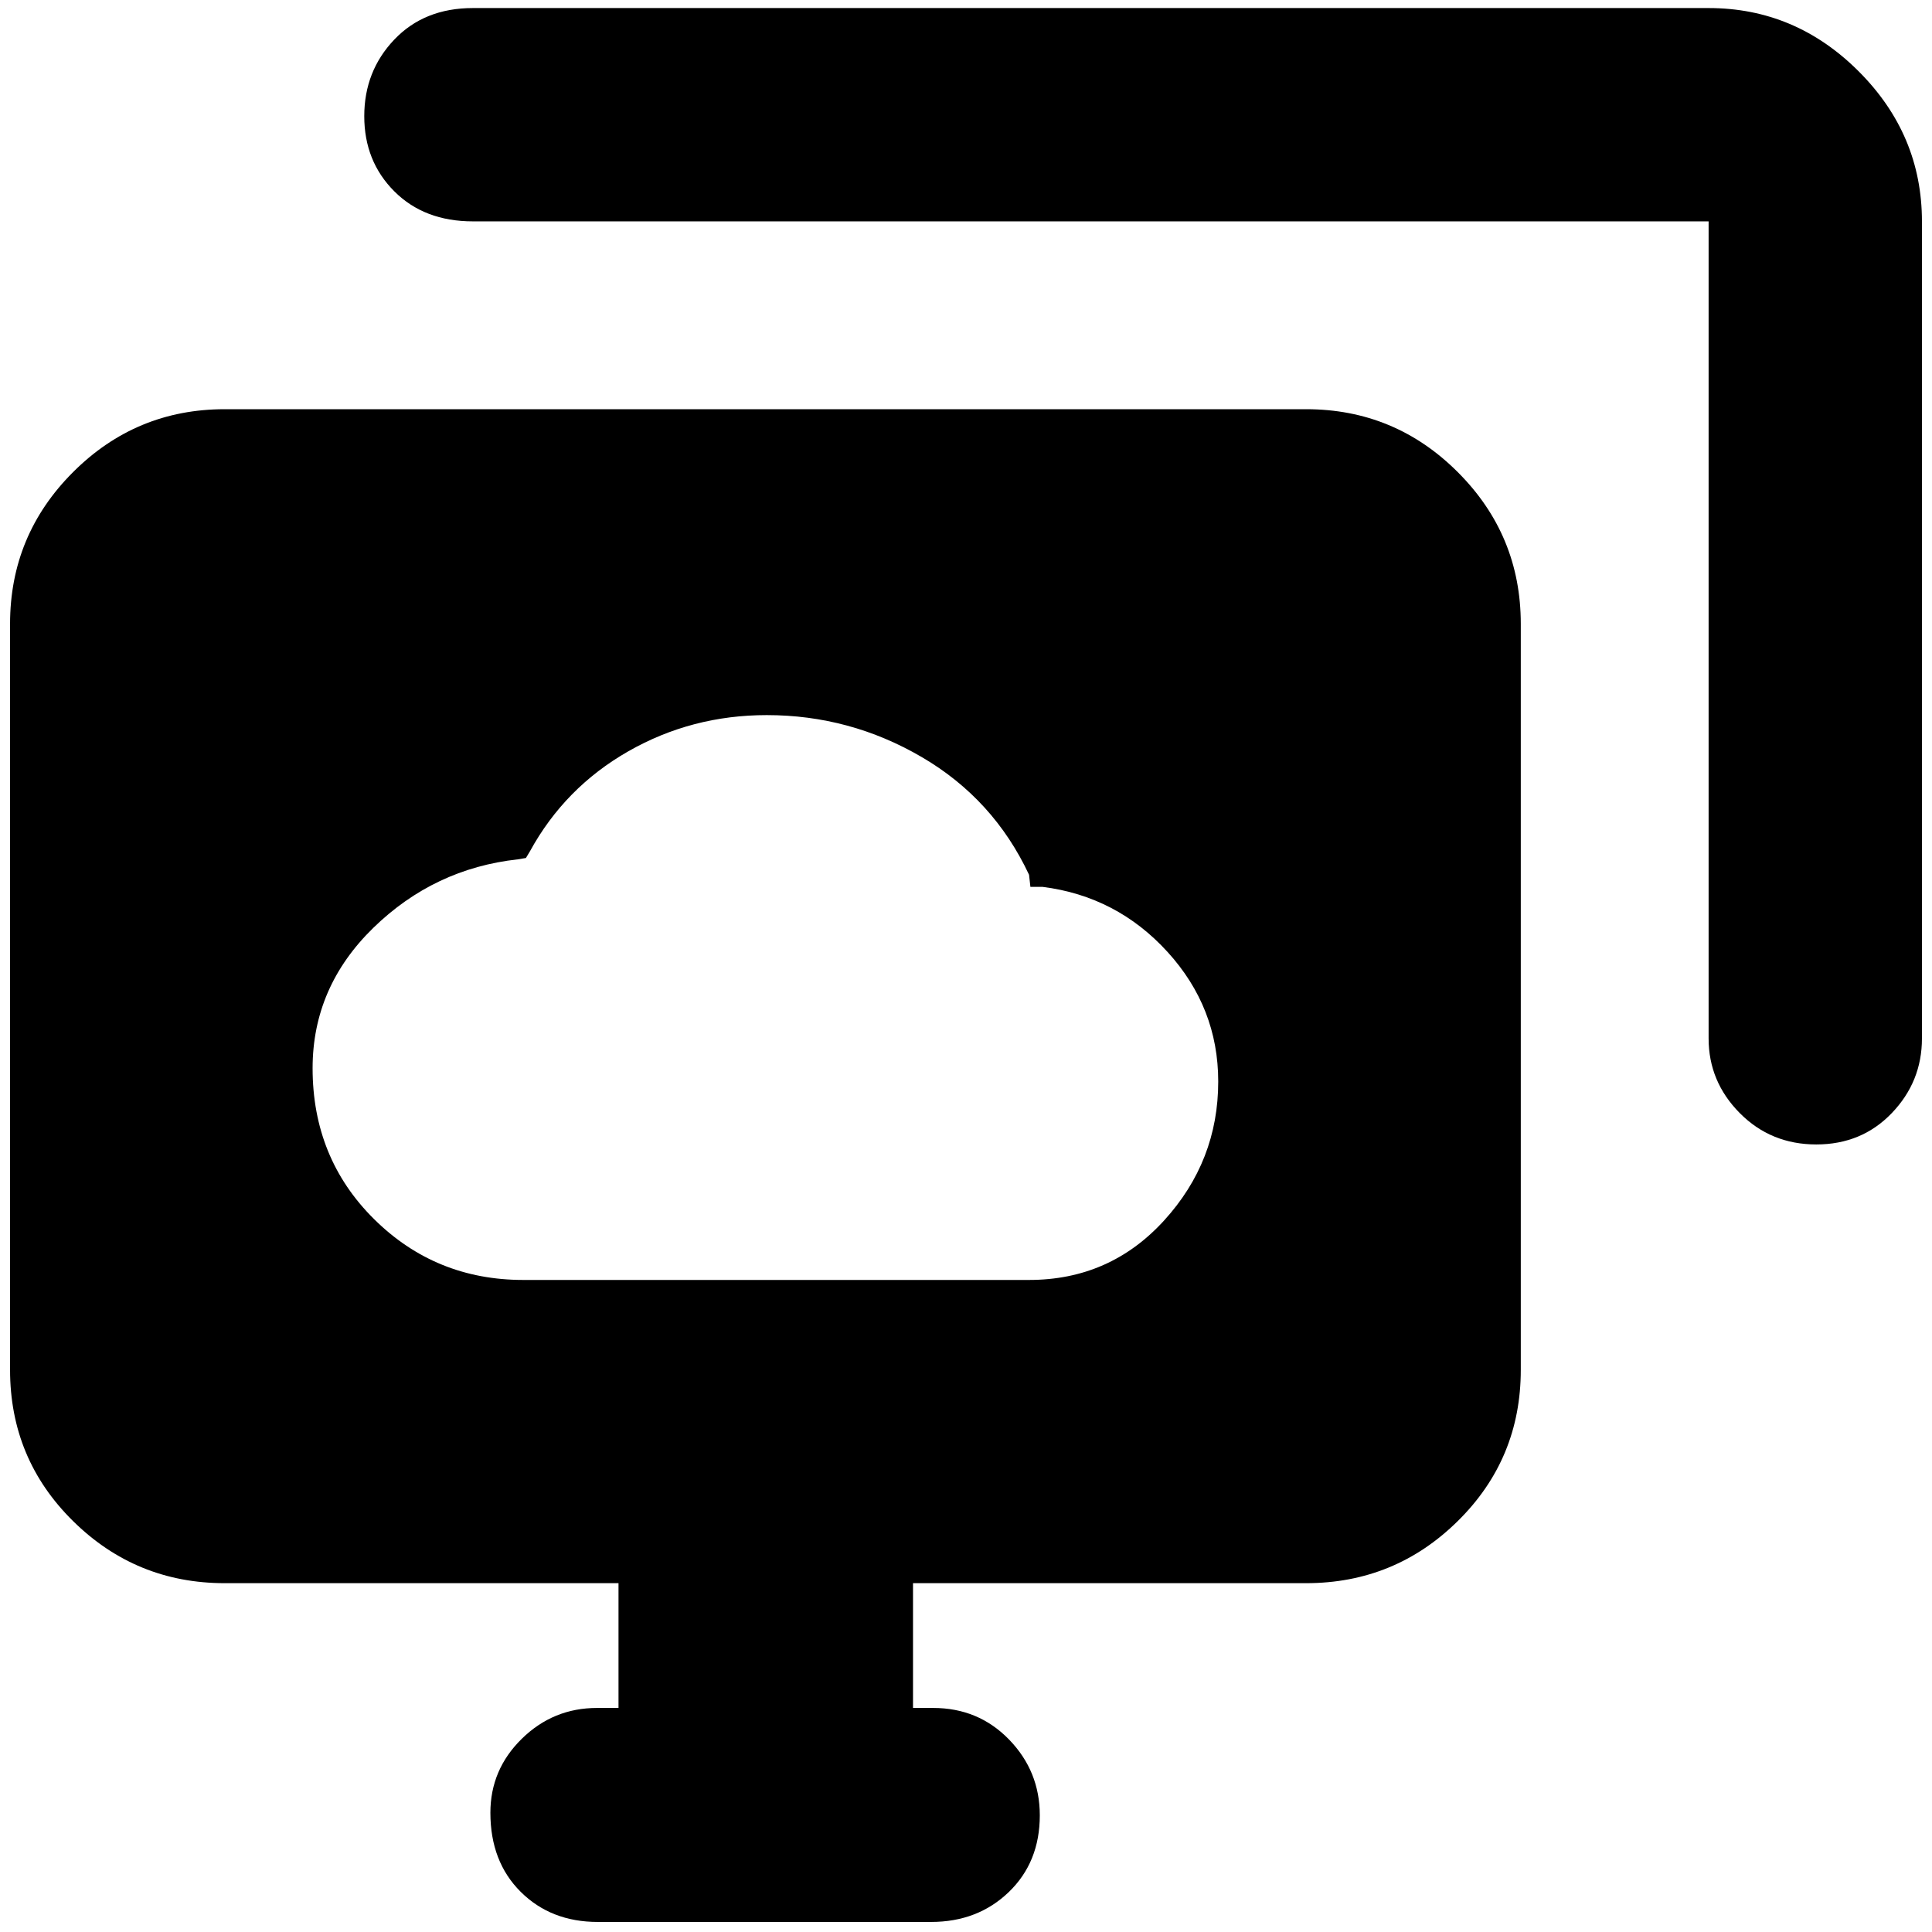<svg xmlns="http://www.w3.org/2000/svg" height="40" viewBox="0 -960 960 960" width="40"><path d="M260-324h251.33q40.15 0 67.08-29.52 26.92-29.52 26.92-69.08 0-36.73-25.2-64.4-25.21-27.67-62.13-32.33h-6l-.67-6q-17.66-37.67-53.34-58.5-35.67-20.84-76.98-20.84-37.31 0-68.83 18-31.51 18-48.85 49.67l-2 3.33-4 .67q-41.52 4.56-71.76 33.97-30.24 29.42-30.24 69.82 0 44.71 30.53 74.96Q216.39-324 260-324Zm120.67-141.33ZM297-5q-23.23 0-38.28-14.97-15.05-14.98-15.05-39.28 0-21.46 15.61-36.77 15.62-15.31 37.39-15.31h10.66v-62H111.67q-44.1 0-75.39-30.88Q5-235.08 5-279.33V-650q0-44.1 31.28-75.38 31.29-31.29 75.39-31.29H649q44.1 0 75.38 31.29 31.29 31.28 31.29 75.38v370.67q0 44.25-31.29 75.12-31.28 30.88-75.38 30.88H453.67v62h10q22.52 0 37.76 15.73 15.24 15.73 15.24 37.63 0 23.3-15.43 38.14Q485.82-5 462.67-5H297Zm552-439v-406H235q-24.17 0-39.08-14.94Q181-879.88 181-902.27q0-22.4 14.92-38.06Q210.83-956 235-956h614q43.12 0 74.56 31.44Q955-893.12 955-850v406q0 21.45-14.95 37.06-14.95 15.61-37.54 15.61-22.6 0-38.05-15.61Q849-422.55 849-444Z"/></svg>